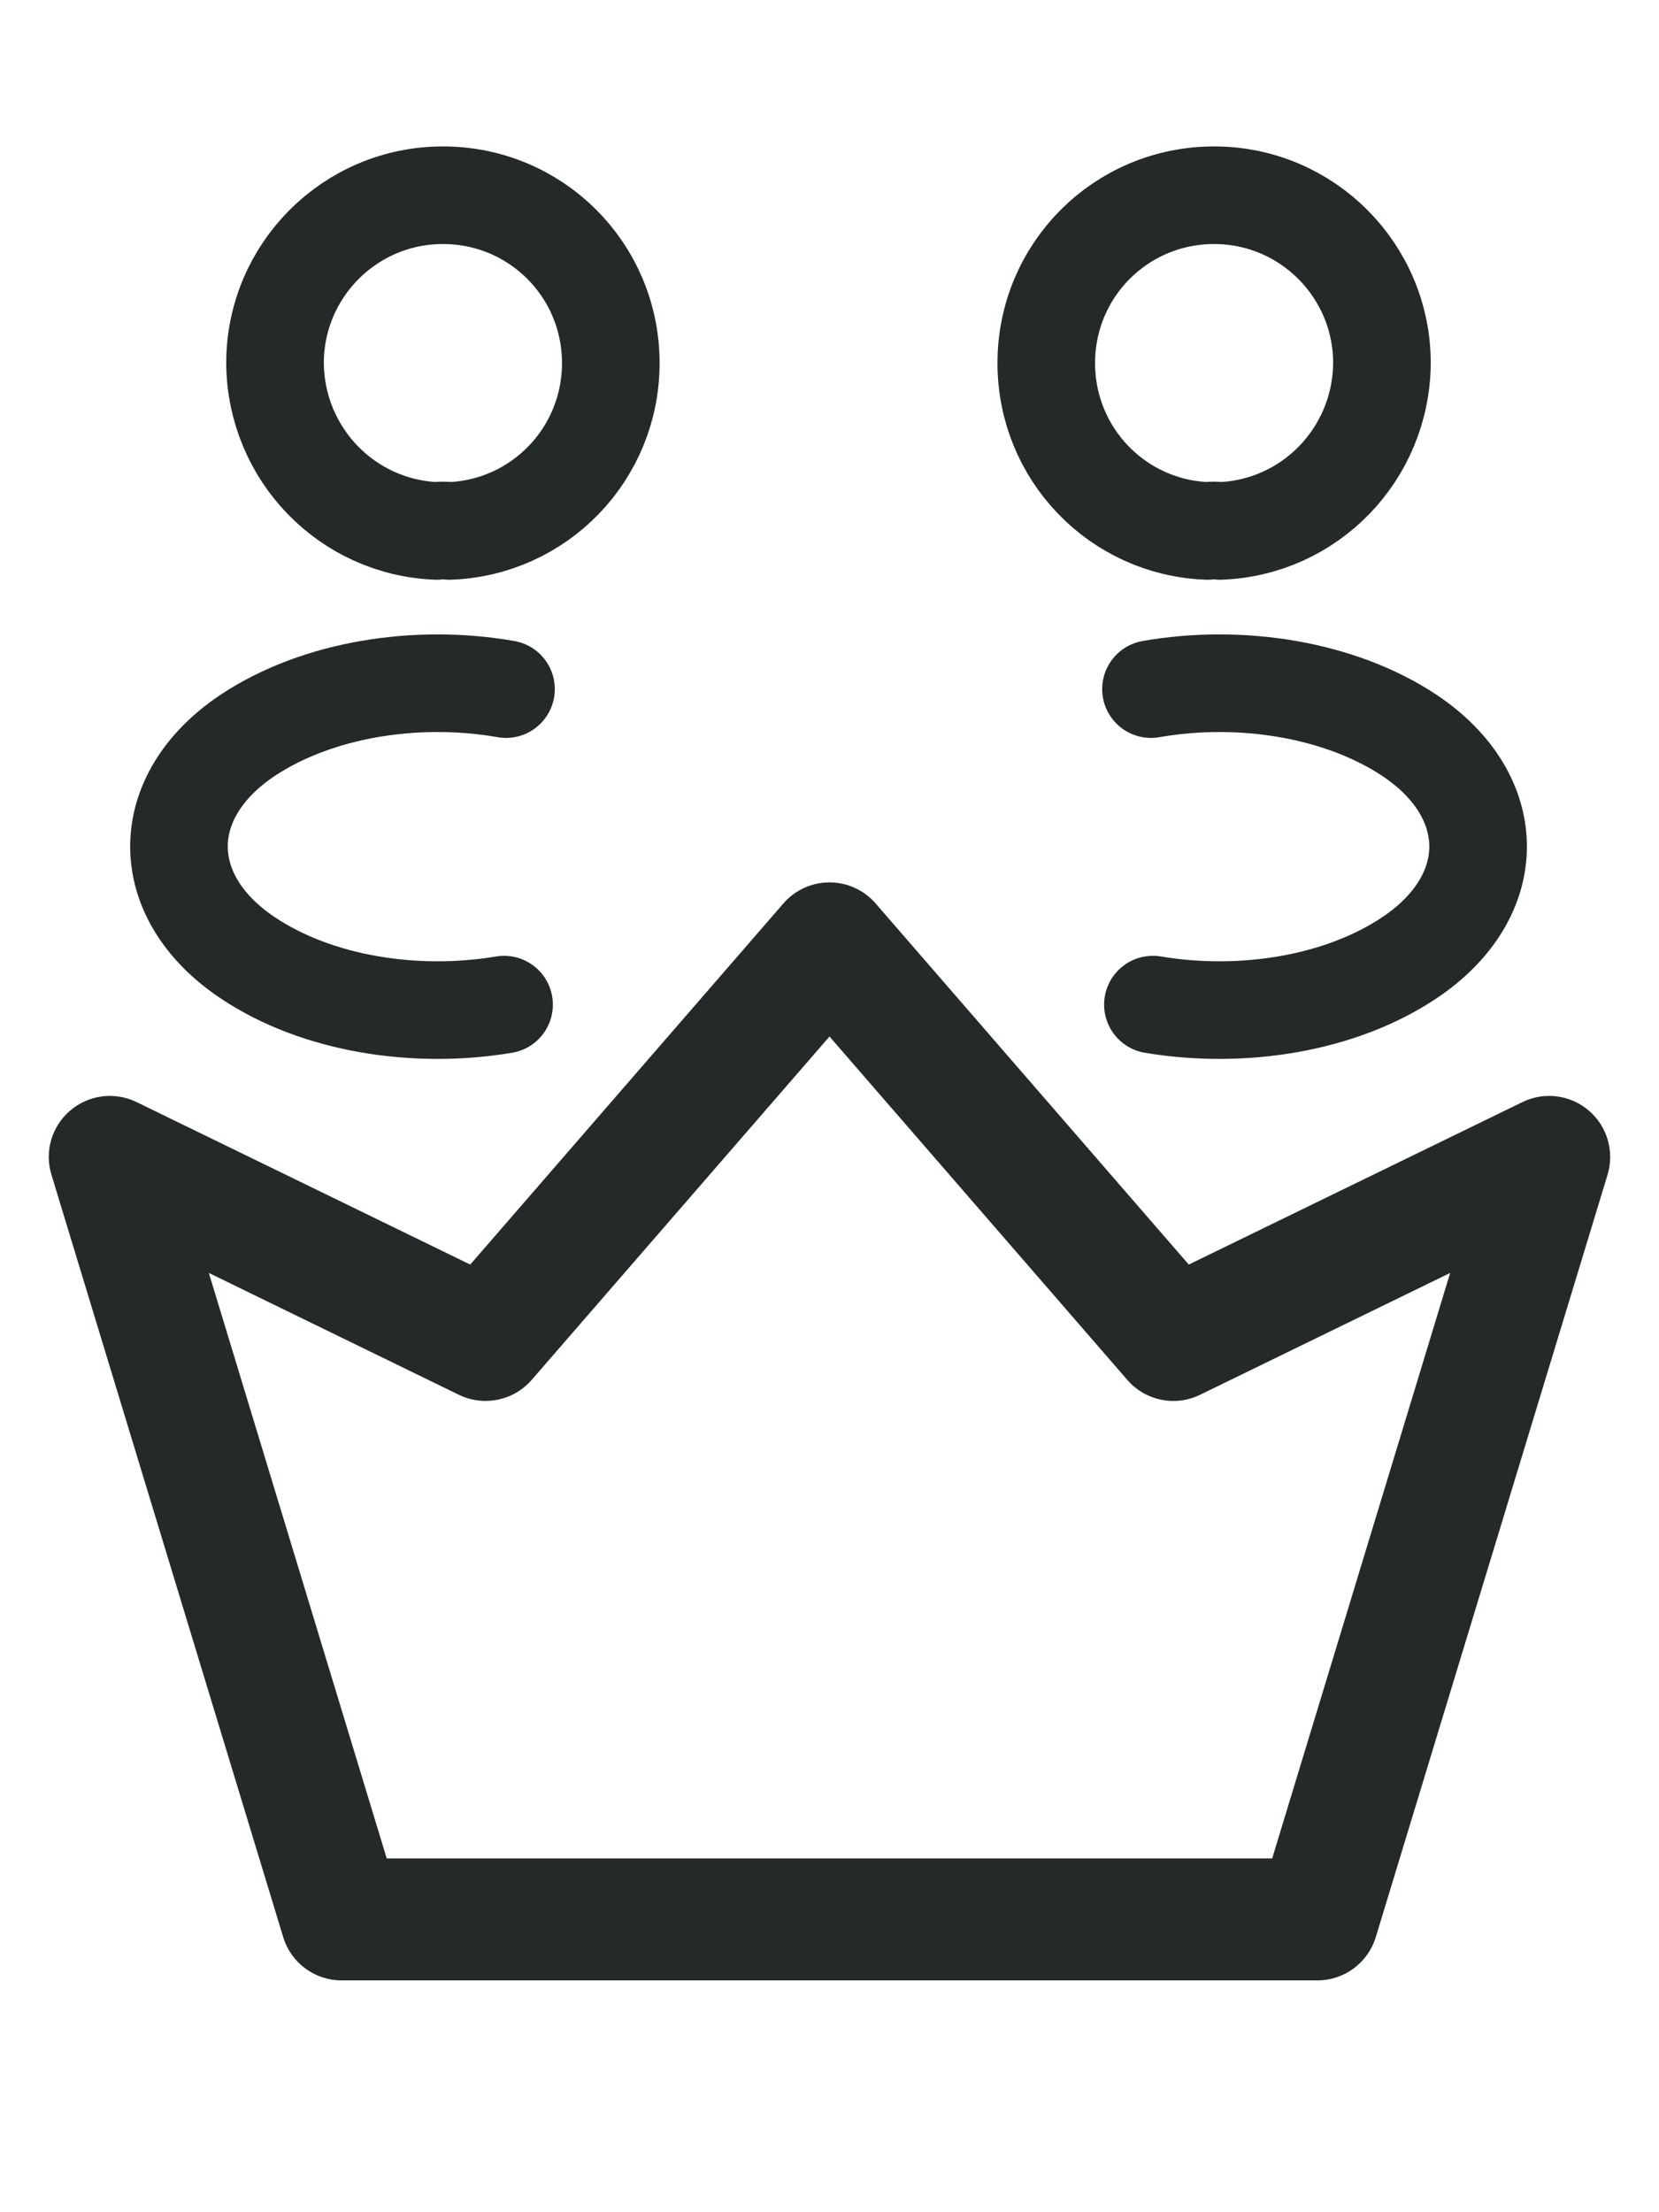 <svg width="18" height="24" viewBox="0 0 18 24" fill="none" xmlns="http://www.w3.org/2000/svg">
<g clip-path="url(#clip0_1953_12937)">
<path d="M17.238 12.048C17.038 11.877 16.756 11.841 16.519 11.956L12.898 13.719L9.5 9.801C9.374 9.656 9.192 9.573 9 9.573C8.808 9.573 8.626 9.656 8.5 9.801L5.102 13.719L1.481 11.956C1.244 11.841 0.962 11.877 0.762 12.048C0.561 12.219 0.481 12.492 0.558 12.744L3.073 21.016C3.157 21.294 3.414 21.485 3.706 21.485H14.294C14.585 21.485 14.842 21.294 14.927 21.016L17.442 12.744C17.518 12.492 17.438 12.219 17.238 12.048ZM13.803 20.162H4.196L2.266 13.81L4.979 15.132C5.249 15.263 5.573 15.196 5.769 14.97L9 11.245L12.231 14.97C12.427 15.197 12.751 15.263 13.02 15.132L15.734 13.81L13.803 20.162Z" fill="#25292A"/>
</g>
<path d="M13.236 5.76C13.194 5.753 13.145 5.753 13.102 5.76C12.128 5.725 11.352 4.927 11.352 3.939C11.352 2.93 12.163 2.118 13.173 2.118C14.182 2.118 14.994 2.937 14.994 3.939C14.987 4.927 14.21 5.725 13.236 5.76Z" stroke="#25292A" stroke-width="1.059" stroke-linecap="round" stroke-linejoin="round"/>
<path d="M12.509 10.899C13.476 11.061 14.542 10.892 15.291 10.391C16.286 9.727 16.286 8.64 15.291 7.977C14.535 7.476 13.455 7.306 12.488 7.476" stroke="#25292A" stroke-width="1.059" stroke-linecap="round" stroke-linejoin="round"/>
<path d="M4.742 5.76C4.784 5.753 4.834 5.753 4.876 5.76C5.85 5.725 6.627 4.927 6.627 3.939C6.627 2.93 5.815 2.118 4.806 2.118C3.796 2.118 2.984 2.937 2.984 3.939C2.991 4.927 3.768 5.725 4.742 5.76Z" stroke="#25292A" stroke-width="1.059" stroke-linecap="round" stroke-linejoin="round"/>
<path d="M5.469 10.899C4.502 11.061 3.436 10.892 2.688 10.391C1.693 9.727 1.693 8.64 2.688 7.977C3.443 7.476 4.523 7.306 5.49 7.476" stroke="#25292A" stroke-width="1.059" stroke-linecap="round" stroke-linejoin="round"/>
<defs>
<clipPath id="clip0_1953_12937">
<rect width="16.941" height="16.941" fill="white" transform="translate(0.529 7.059)"/>
</clipPath>
</defs>
</svg>
